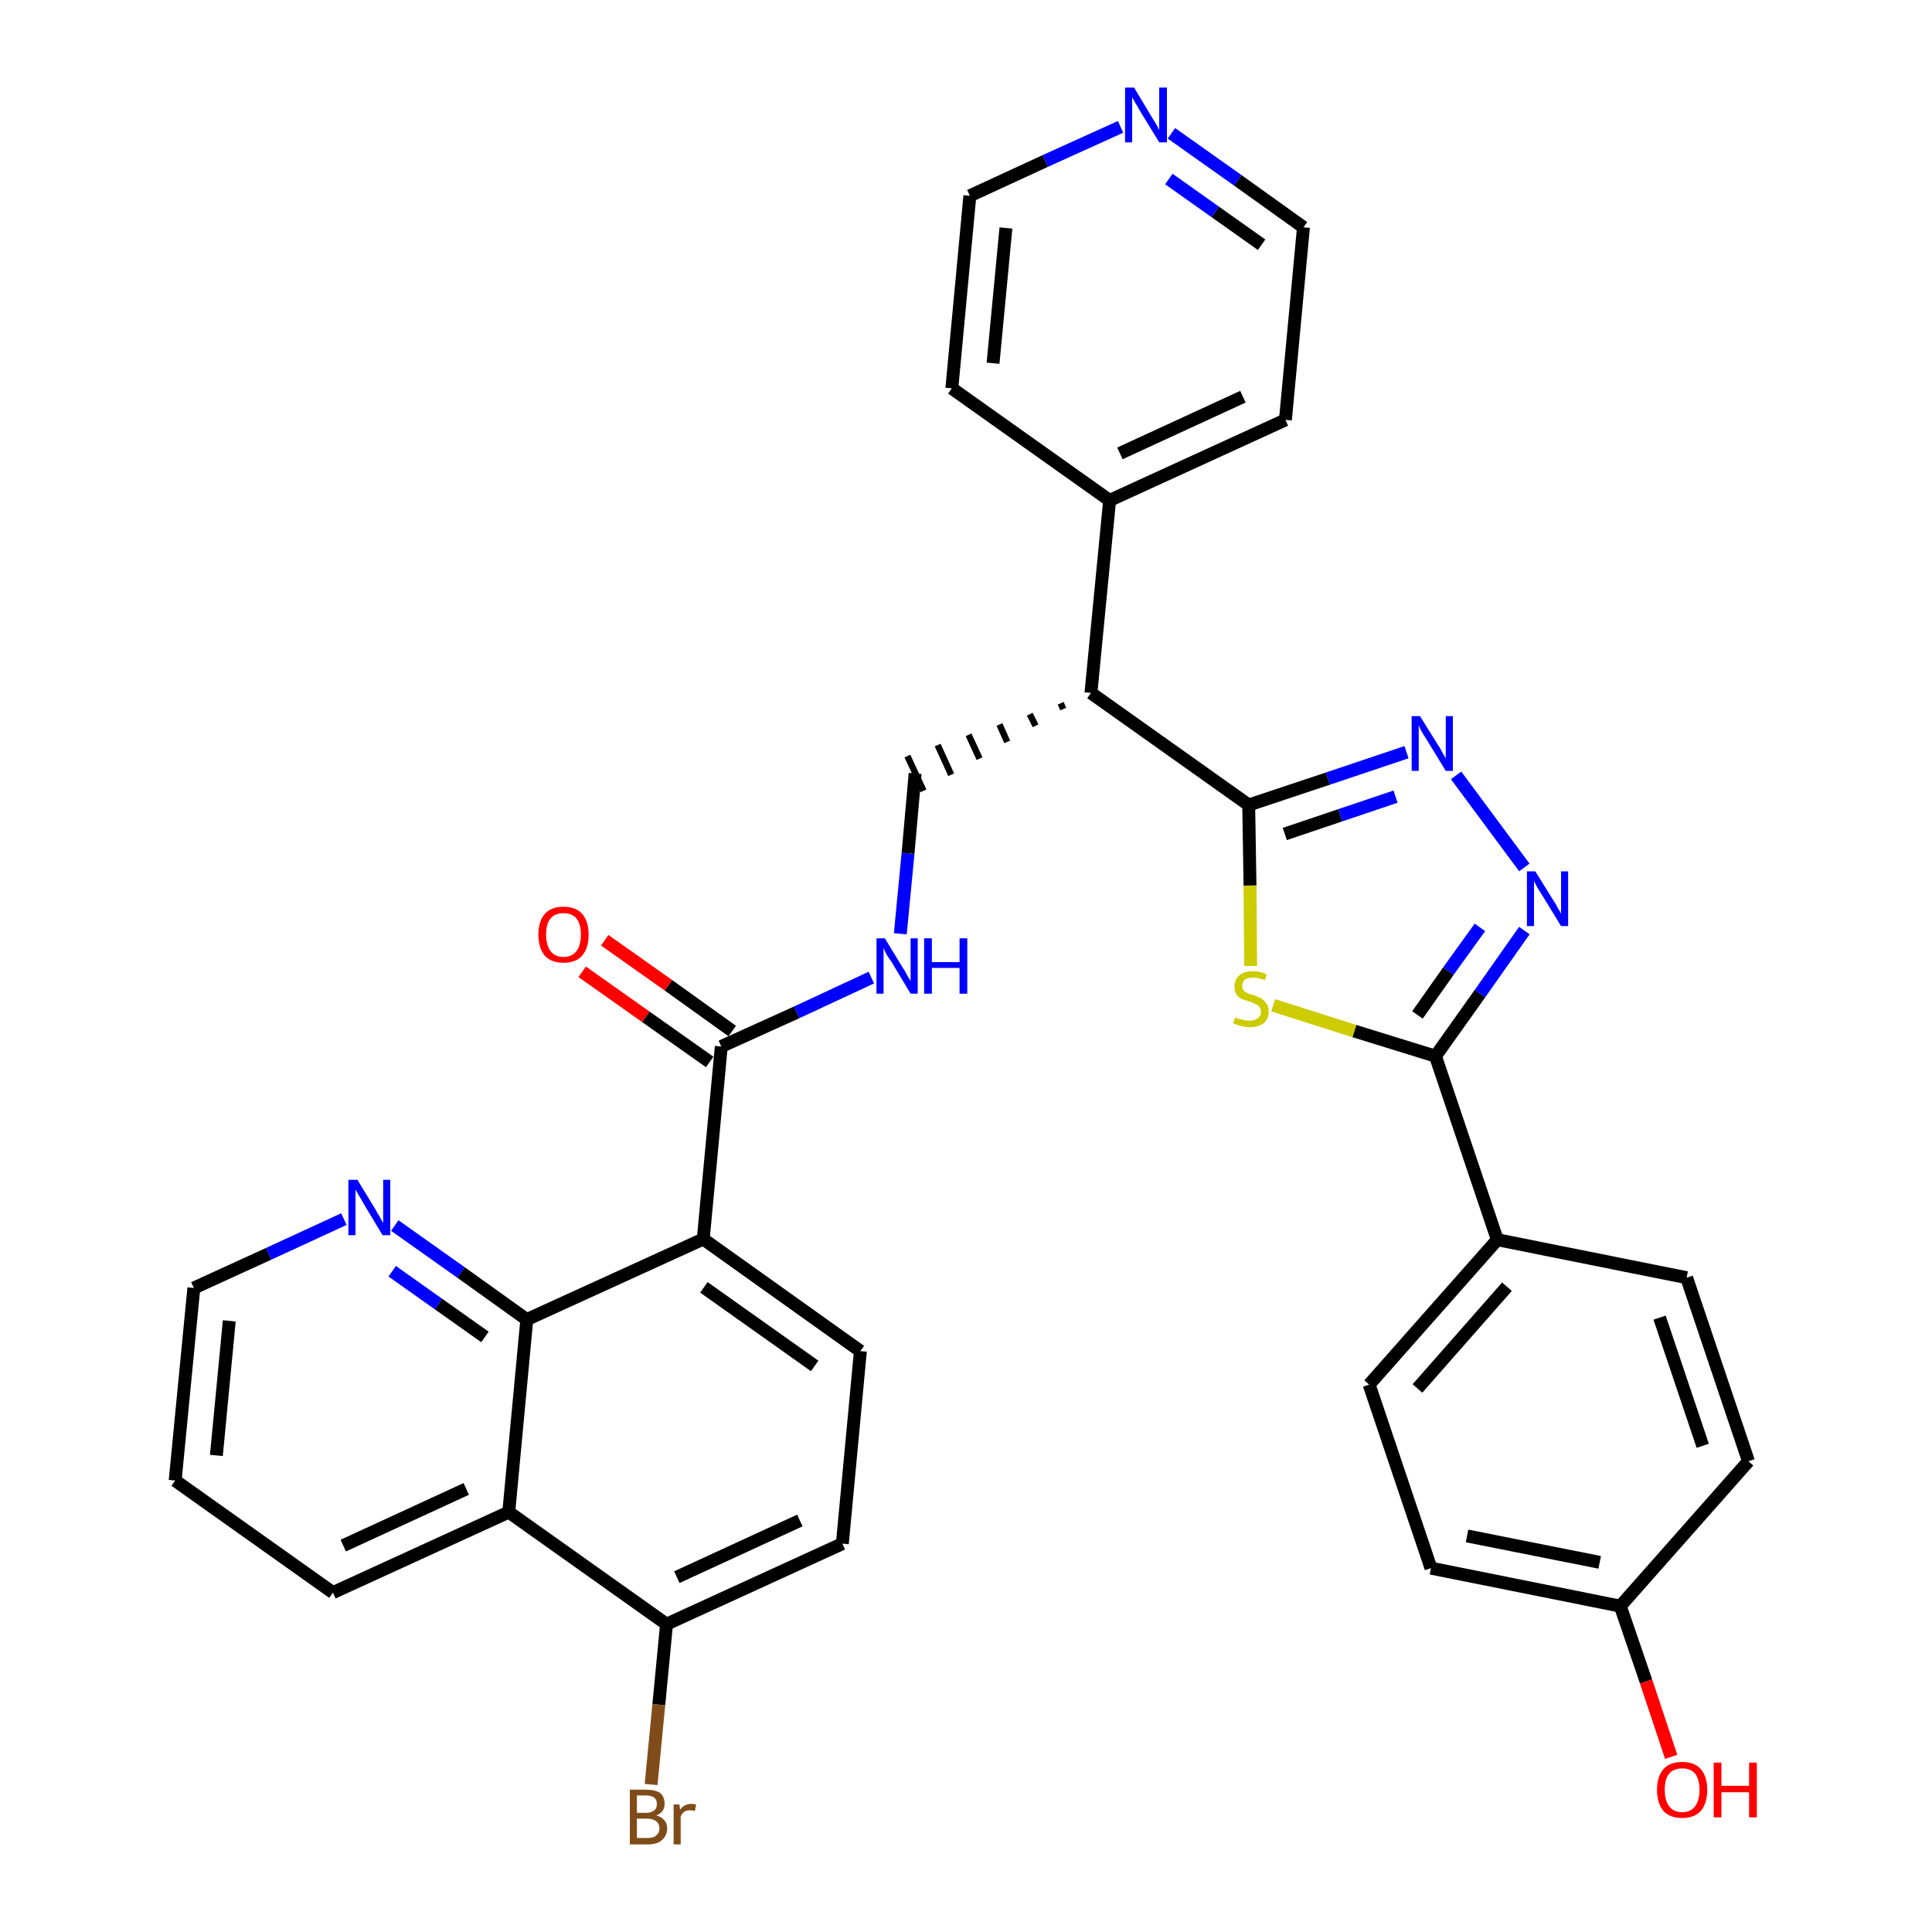 <?xml version='1.0' encoding='iso-8859-1'?>
<svg version='1.1' baseProfile='full'
              xmlns='http://www.w3.org/2000/svg'
                      xmlns:rdkit='http://www.rdkit.org/xml'
                      xmlns:xlink='http://www.w3.org/1999/xlink'
                  xml:space='preserve'
width='300px' height='300px' viewBox='0 0 300 300'>
<!-- END OF HEADER -->
<path class='bond-0 atom-0 atom-1' d='M 90.4,150.9 L 100.3,157.9' style='fill:none;fill-rule:evenodd;stroke:#FF0000;stroke-width:2.0px;stroke-linecap:butt;stroke-linejoin:miter;stroke-opacity:1' />
<path class='bond-0 atom-0 atom-1' d='M 100.3,157.9 L 110.2,164.9' style='fill:none;fill-rule:evenodd;stroke:#000000;stroke-width:2.0px;stroke-linecap:butt;stroke-linejoin:miter;stroke-opacity:1' />
<path class='bond-0 atom-0 atom-1' d='M 93.9,146.0 L 103.8,153.0' style='fill:none;fill-rule:evenodd;stroke:#FF0000;stroke-width:2.0px;stroke-linecap:butt;stroke-linejoin:miter;stroke-opacity:1' />
<path class='bond-0 atom-0 atom-1' d='M 103.8,153.0 L 113.7,160.1' style='fill:none;fill-rule:evenodd;stroke:#000000;stroke-width:2.0px;stroke-linecap:butt;stroke-linejoin:miter;stroke-opacity:1' />
<path class='bond-1 atom-1 atom-2' d='M 112.0,162.5 L 123.7,157.2' style='fill:none;fill-rule:evenodd;stroke:#000000;stroke-width:2.0px;stroke-linecap:butt;stroke-linejoin:miter;stroke-opacity:1' />
<path class='bond-1 atom-1 atom-2' d='M 123.7,157.2 L 135.3,151.8' style='fill:none;fill-rule:evenodd;stroke:#0000FF;stroke-width:2.0px;stroke-linecap:butt;stroke-linejoin:miter;stroke-opacity:1' />
<path class='bond-22 atom-1 atom-23' d='M 112.0,162.5 L 109.2,192.4' style='fill:none;fill-rule:evenodd;stroke:#000000;stroke-width:2.0px;stroke-linecap:butt;stroke-linejoin:miter;stroke-opacity:1' />
<path class='bond-2 atom-2 atom-3' d='M 139.8,145.0 L 141.0,132.5' style='fill:none;fill-rule:evenodd;stroke:#0000FF;stroke-width:2.0px;stroke-linecap:butt;stroke-linejoin:miter;stroke-opacity:1' />
<path class='bond-2 atom-2 atom-3' d='M 141.0,132.5 L 142.1,120.1' style='fill:none;fill-rule:evenodd;stroke:#000000;stroke-width:2.0px;stroke-linecap:butt;stroke-linejoin:miter;stroke-opacity:1' />
<path class='bond-3 atom-4 atom-3' d='M 164.7,109.2 L 165.1,110.1' style='fill:none;fill-rule:evenodd;stroke:#000000;stroke-width:1.0px;stroke-linecap:butt;stroke-linejoin:miter;stroke-opacity:1' />
<path class='bond-3 atom-4 atom-3' d='M 159.9,110.9 L 160.8,112.7' style='fill:none;fill-rule:evenodd;stroke:#000000;stroke-width:1.0px;stroke-linecap:butt;stroke-linejoin:miter;stroke-opacity:1' />
<path class='bond-3 atom-4 atom-3' d='M 155.2,112.5 L 156.4,115.2' style='fill:none;fill-rule:evenodd;stroke:#000000;stroke-width:1.0px;stroke-linecap:butt;stroke-linejoin:miter;stroke-opacity:1' />
<path class='bond-3 atom-4 atom-3' d='M 150.4,114.1 L 152.1,117.8' style='fill:none;fill-rule:evenodd;stroke:#000000;stroke-width:1.0px;stroke-linecap:butt;stroke-linejoin:miter;stroke-opacity:1' />
<path class='bond-3 atom-4 atom-3' d='M 145.6,115.7 L 147.7,120.3' style='fill:none;fill-rule:evenodd;stroke:#000000;stroke-width:1.0px;stroke-linecap:butt;stroke-linejoin:miter;stroke-opacity:1' />
<path class='bond-3 atom-4 atom-3' d='M 140.9,117.4 L 143.4,122.8' style='fill:none;fill-rule:evenodd;stroke:#000000;stroke-width:1.0px;stroke-linecap:butt;stroke-linejoin:miter;stroke-opacity:1' />
<path class='bond-4 atom-4 atom-5' d='M 169.4,107.6 L 172.3,77.7' style='fill:none;fill-rule:evenodd;stroke:#000000;stroke-width:2.0px;stroke-linecap:butt;stroke-linejoin:miter;stroke-opacity:1' />
<path class='bond-10 atom-4 atom-11' d='M 169.4,107.6 L 193.9,125.0' style='fill:none;fill-rule:evenodd;stroke:#000000;stroke-width:2.0px;stroke-linecap:butt;stroke-linejoin:miter;stroke-opacity:1' />
<path class='bond-5 atom-5 atom-6' d='M 172.3,77.7 L 199.6,65.2' style='fill:none;fill-rule:evenodd;stroke:#000000;stroke-width:2.0px;stroke-linecap:butt;stroke-linejoin:miter;stroke-opacity:1' />
<path class='bond-5 atom-5 atom-6' d='M 173.9,70.4 L 193.0,61.6' style='fill:none;fill-rule:evenodd;stroke:#000000;stroke-width:2.0px;stroke-linecap:butt;stroke-linejoin:miter;stroke-opacity:1' />
<path class='bond-33 atom-10 atom-5' d='M 147.8,60.3 L 172.3,77.7' style='fill:none;fill-rule:evenodd;stroke:#000000;stroke-width:2.0px;stroke-linecap:butt;stroke-linejoin:miter;stroke-opacity:1' />
<path class='bond-6 atom-6 atom-7' d='M 199.6,65.2 L 202.4,35.3' style='fill:none;fill-rule:evenodd;stroke:#000000;stroke-width:2.0px;stroke-linecap:butt;stroke-linejoin:miter;stroke-opacity:1' />
<path class='bond-7 atom-7 atom-8' d='M 202.4,35.3 L 192.2,28.0' style='fill:none;fill-rule:evenodd;stroke:#000000;stroke-width:2.0px;stroke-linecap:butt;stroke-linejoin:miter;stroke-opacity:1' />
<path class='bond-7 atom-7 atom-8' d='M 192.2,28.0 L 181.9,20.7' style='fill:none;fill-rule:evenodd;stroke:#0000FF;stroke-width:2.0px;stroke-linecap:butt;stroke-linejoin:miter;stroke-opacity:1' />
<path class='bond-7 atom-7 atom-8' d='M 195.9,38.0 L 188.7,32.9' style='fill:none;fill-rule:evenodd;stroke:#000000;stroke-width:2.0px;stroke-linecap:butt;stroke-linejoin:miter;stroke-opacity:1' />
<path class='bond-7 atom-7 atom-8' d='M 188.7,32.9 L 181.5,27.8' style='fill:none;fill-rule:evenodd;stroke:#0000FF;stroke-width:2.0px;stroke-linecap:butt;stroke-linejoin:miter;stroke-opacity:1' />
<path class='bond-8 atom-8 atom-9' d='M 174.0,19.7 L 162.3,25.0' style='fill:none;fill-rule:evenodd;stroke:#0000FF;stroke-width:2.0px;stroke-linecap:butt;stroke-linejoin:miter;stroke-opacity:1' />
<path class='bond-8 atom-8 atom-9' d='M 162.3,25.0 L 150.6,30.4' style='fill:none;fill-rule:evenodd;stroke:#000000;stroke-width:2.0px;stroke-linecap:butt;stroke-linejoin:miter;stroke-opacity:1' />
<path class='bond-9 atom-9 atom-10' d='M 150.6,30.4 L 147.8,60.3' style='fill:none;fill-rule:evenodd;stroke:#000000;stroke-width:2.0px;stroke-linecap:butt;stroke-linejoin:miter;stroke-opacity:1' />
<path class='bond-9 atom-9 atom-10' d='M 156.2,35.4 L 154.2,56.4' style='fill:none;fill-rule:evenodd;stroke:#000000;stroke-width:2.0px;stroke-linecap:butt;stroke-linejoin:miter;stroke-opacity:1' />
<path class='bond-11 atom-11 atom-12' d='M 193.9,125.0 L 206.2,120.9' style='fill:none;fill-rule:evenodd;stroke:#000000;stroke-width:2.0px;stroke-linecap:butt;stroke-linejoin:miter;stroke-opacity:1' />
<path class='bond-11 atom-11 atom-12' d='M 206.2,120.9 L 218.4,116.8' style='fill:none;fill-rule:evenodd;stroke:#0000FF;stroke-width:2.0px;stroke-linecap:butt;stroke-linejoin:miter;stroke-opacity:1' />
<path class='bond-11 atom-11 atom-12' d='M 199.5,129.5 L 208.1,126.6' style='fill:none;fill-rule:evenodd;stroke:#000000;stroke-width:2.0px;stroke-linecap:butt;stroke-linejoin:miter;stroke-opacity:1' />
<path class='bond-11 atom-11 atom-12' d='M 208.1,126.6 L 216.7,123.7' style='fill:none;fill-rule:evenodd;stroke:#0000FF;stroke-width:2.0px;stroke-linecap:butt;stroke-linejoin:miter;stroke-opacity:1' />
<path class='bond-34 atom-22 atom-11' d='M 194.2,150.0 L 194.1,137.5' style='fill:none;fill-rule:evenodd;stroke:#CCCC00;stroke-width:2.0px;stroke-linecap:butt;stroke-linejoin:miter;stroke-opacity:1' />
<path class='bond-34 atom-22 atom-11' d='M 194.1,137.5 L 193.9,125.0' style='fill:none;fill-rule:evenodd;stroke:#000000;stroke-width:2.0px;stroke-linecap:butt;stroke-linejoin:miter;stroke-opacity:1' />
<path class='bond-12 atom-12 atom-13' d='M 226.1,120.4 L 236.7,134.7' style='fill:none;fill-rule:evenodd;stroke:#0000FF;stroke-width:2.0px;stroke-linecap:butt;stroke-linejoin:miter;stroke-opacity:1' />
<path class='bond-13 atom-13 atom-14' d='M 236.7,144.5 L 229.8,154.3' style='fill:none;fill-rule:evenodd;stroke:#0000FF;stroke-width:2.0px;stroke-linecap:butt;stroke-linejoin:miter;stroke-opacity:1' />
<path class='bond-13 atom-13 atom-14' d='M 229.8,154.3 L 222.9,164.0' style='fill:none;fill-rule:evenodd;stroke:#000000;stroke-width:2.0px;stroke-linecap:butt;stroke-linejoin:miter;stroke-opacity:1' />
<path class='bond-13 atom-13 atom-14' d='M 229.8,144.0 L 224.9,150.8' style='fill:none;fill-rule:evenodd;stroke:#0000FF;stroke-width:2.0px;stroke-linecap:butt;stroke-linejoin:miter;stroke-opacity:1' />
<path class='bond-13 atom-13 atom-14' d='M 224.9,150.8 L 220.1,157.6' style='fill:none;fill-rule:evenodd;stroke:#000000;stroke-width:2.0px;stroke-linecap:butt;stroke-linejoin:miter;stroke-opacity:1' />
<path class='bond-14 atom-14 atom-15' d='M 222.9,164.0 L 232.5,192.5' style='fill:none;fill-rule:evenodd;stroke:#000000;stroke-width:2.0px;stroke-linecap:butt;stroke-linejoin:miter;stroke-opacity:1' />
<path class='bond-21 atom-14 atom-22' d='M 222.9,164.0 L 210.3,160.1' style='fill:none;fill-rule:evenodd;stroke:#000000;stroke-width:2.0px;stroke-linecap:butt;stroke-linejoin:miter;stroke-opacity:1' />
<path class='bond-21 atom-14 atom-22' d='M 210.3,160.1 L 197.7,156.1' style='fill:none;fill-rule:evenodd;stroke:#CCCC00;stroke-width:2.0px;stroke-linecap:butt;stroke-linejoin:miter;stroke-opacity:1' />
<path class='bond-15 atom-15 atom-16' d='M 232.5,192.5 L 212.6,215.0' style='fill:none;fill-rule:evenodd;stroke:#000000;stroke-width:2.0px;stroke-linecap:butt;stroke-linejoin:miter;stroke-opacity:1' />
<path class='bond-15 atom-15 atom-16' d='M 234.0,199.8 L 220.1,215.6' style='fill:none;fill-rule:evenodd;stroke:#000000;stroke-width:2.0px;stroke-linecap:butt;stroke-linejoin:miter;stroke-opacity:1' />
<path class='bond-36 atom-21 atom-15' d='M 261.9,198.4 L 232.5,192.5' style='fill:none;fill-rule:evenodd;stroke:#000000;stroke-width:2.0px;stroke-linecap:butt;stroke-linejoin:miter;stroke-opacity:1' />
<path class='bond-16 atom-16 atom-17' d='M 212.6,215.0 L 222.2,243.5' style='fill:none;fill-rule:evenodd;stroke:#000000;stroke-width:2.0px;stroke-linecap:butt;stroke-linejoin:miter;stroke-opacity:1' />
<path class='bond-17 atom-17 atom-18' d='M 222.2,243.5 L 251.6,249.4' style='fill:none;fill-rule:evenodd;stroke:#000000;stroke-width:2.0px;stroke-linecap:butt;stroke-linejoin:miter;stroke-opacity:1' />
<path class='bond-17 atom-17 atom-18' d='M 227.8,238.5 L 248.4,242.6' style='fill:none;fill-rule:evenodd;stroke:#000000;stroke-width:2.0px;stroke-linecap:butt;stroke-linejoin:miter;stroke-opacity:1' />
<path class='bond-18 atom-18 atom-19' d='M 251.6,249.4 L 255.6,261.1' style='fill:none;fill-rule:evenodd;stroke:#000000;stroke-width:2.0px;stroke-linecap:butt;stroke-linejoin:miter;stroke-opacity:1' />
<path class='bond-18 atom-18 atom-19' d='M 255.6,261.1 L 259.5,272.8' style='fill:none;fill-rule:evenodd;stroke:#FF0000;stroke-width:2.0px;stroke-linecap:butt;stroke-linejoin:miter;stroke-opacity:1' />
<path class='bond-19 atom-18 atom-20' d='M 251.6,249.4 L 271.5,226.9' style='fill:none;fill-rule:evenodd;stroke:#000000;stroke-width:2.0px;stroke-linecap:butt;stroke-linejoin:miter;stroke-opacity:1' />
<path class='bond-20 atom-20 atom-21' d='M 271.5,226.9 L 261.9,198.4' style='fill:none;fill-rule:evenodd;stroke:#000000;stroke-width:2.0px;stroke-linecap:butt;stroke-linejoin:miter;stroke-opacity:1' />
<path class='bond-20 atom-20 atom-21' d='M 264.4,224.5 L 257.7,204.6' style='fill:none;fill-rule:evenodd;stroke:#000000;stroke-width:2.0px;stroke-linecap:butt;stroke-linejoin:miter;stroke-opacity:1' />
<path class='bond-23 atom-23 atom-24' d='M 109.2,192.4 L 133.6,209.8' style='fill:none;fill-rule:evenodd;stroke:#000000;stroke-width:2.0px;stroke-linecap:butt;stroke-linejoin:miter;stroke-opacity:1' />
<path class='bond-23 atom-23 atom-24' d='M 109.3,199.9 L 126.5,212.1' style='fill:none;fill-rule:evenodd;stroke:#000000;stroke-width:2.0px;stroke-linecap:butt;stroke-linejoin:miter;stroke-opacity:1' />
<path class='bond-35 atom-33 atom-23' d='M 81.8,204.9 L 109.2,192.4' style='fill:none;fill-rule:evenodd;stroke:#000000;stroke-width:2.0px;stroke-linecap:butt;stroke-linejoin:miter;stroke-opacity:1' />
<path class='bond-24 atom-24 atom-25' d='M 133.6,209.8 L 130.8,239.7' style='fill:none;fill-rule:evenodd;stroke:#000000;stroke-width:2.0px;stroke-linecap:butt;stroke-linejoin:miter;stroke-opacity:1' />
<path class='bond-25 atom-25 atom-26' d='M 130.8,239.7 L 103.5,252.2' style='fill:none;fill-rule:evenodd;stroke:#000000;stroke-width:2.0px;stroke-linecap:butt;stroke-linejoin:miter;stroke-opacity:1' />
<path class='bond-25 atom-25 atom-26' d='M 124.2,236.1 L 105.1,244.9' style='fill:none;fill-rule:evenodd;stroke:#000000;stroke-width:2.0px;stroke-linecap:butt;stroke-linejoin:miter;stroke-opacity:1' />
<path class='bond-26 atom-26 atom-27' d='M 103.5,252.2 L 102.3,264.7' style='fill:none;fill-rule:evenodd;stroke:#000000;stroke-width:2.0px;stroke-linecap:butt;stroke-linejoin:miter;stroke-opacity:1' />
<path class='bond-26 atom-26 atom-27' d='M 102.3,264.7 L 101.1,277.1' style='fill:none;fill-rule:evenodd;stroke:#7F4C19;stroke-width:2.0px;stroke-linecap:butt;stroke-linejoin:miter;stroke-opacity:1' />
<path class='bond-27 atom-26 atom-28' d='M 103.5,252.2 L 79.0,234.8' style='fill:none;fill-rule:evenodd;stroke:#000000;stroke-width:2.0px;stroke-linecap:butt;stroke-linejoin:miter;stroke-opacity:1' />
<path class='bond-28 atom-28 atom-29' d='M 79.0,234.8 L 51.7,247.3' style='fill:none;fill-rule:evenodd;stroke:#000000;stroke-width:2.0px;stroke-linecap:butt;stroke-linejoin:miter;stroke-opacity:1' />
<path class='bond-28 atom-28 atom-29' d='M 72.4,231.2 L 53.3,240.0' style='fill:none;fill-rule:evenodd;stroke:#000000;stroke-width:2.0px;stroke-linecap:butt;stroke-linejoin:miter;stroke-opacity:1' />
<path class='bond-37 atom-33 atom-28' d='M 81.8,204.9 L 79.0,234.8' style='fill:none;fill-rule:evenodd;stroke:#000000;stroke-width:2.0px;stroke-linecap:butt;stroke-linejoin:miter;stroke-opacity:1' />
<path class='bond-29 atom-29 atom-30' d='M 51.7,247.3 L 27.2,229.9' style='fill:none;fill-rule:evenodd;stroke:#000000;stroke-width:2.0px;stroke-linecap:butt;stroke-linejoin:miter;stroke-opacity:1' />
<path class='bond-30 atom-30 atom-31' d='M 27.2,229.9 L 30.1,200.0' style='fill:none;fill-rule:evenodd;stroke:#000000;stroke-width:2.0px;stroke-linecap:butt;stroke-linejoin:miter;stroke-opacity:1' />
<path class='bond-30 atom-30 atom-31' d='M 33.6,226.0 L 35.6,205.1' style='fill:none;fill-rule:evenodd;stroke:#000000;stroke-width:2.0px;stroke-linecap:butt;stroke-linejoin:miter;stroke-opacity:1' />
<path class='bond-31 atom-31 atom-32' d='M 30.1,200.0 L 41.7,194.7' style='fill:none;fill-rule:evenodd;stroke:#000000;stroke-width:2.0px;stroke-linecap:butt;stroke-linejoin:miter;stroke-opacity:1' />
<path class='bond-31 atom-31 atom-32' d='M 41.7,194.7 L 53.4,189.3' style='fill:none;fill-rule:evenodd;stroke:#0000FF;stroke-width:2.0px;stroke-linecap:butt;stroke-linejoin:miter;stroke-opacity:1' />
<path class='bond-32 atom-32 atom-33' d='M 61.3,190.3 L 71.6,197.6' style='fill:none;fill-rule:evenodd;stroke:#0000FF;stroke-width:2.0px;stroke-linecap:butt;stroke-linejoin:miter;stroke-opacity:1' />
<path class='bond-32 atom-32 atom-33' d='M 71.6,197.6 L 81.8,204.9' style='fill:none;fill-rule:evenodd;stroke:#000000;stroke-width:2.0px;stroke-linecap:butt;stroke-linejoin:miter;stroke-opacity:1' />
<path class='bond-32 atom-32 atom-33' d='M 60.9,197.4 L 68.1,202.5' style='fill:none;fill-rule:evenodd;stroke:#0000FF;stroke-width:2.0px;stroke-linecap:butt;stroke-linejoin:miter;stroke-opacity:1' />
<path class='bond-32 atom-32 atom-33' d='M 68.1,202.5 L 75.3,207.6' style='fill:none;fill-rule:evenodd;stroke:#000000;stroke-width:2.0px;stroke-linecap:butt;stroke-linejoin:miter;stroke-opacity:1' />
<path  class='atom-0' d='M 83.6 145.1
Q 83.6 143.1, 84.6 141.9
Q 85.6 140.8, 87.5 140.8
Q 89.4 140.8, 90.4 141.9
Q 91.4 143.1, 91.4 145.1
Q 91.4 147.2, 90.4 148.4
Q 89.4 149.5, 87.5 149.5
Q 85.6 149.5, 84.6 148.4
Q 83.6 147.2, 83.6 145.1
M 87.5 148.6
Q 88.8 148.6, 89.5 147.7
Q 90.2 146.8, 90.2 145.1
Q 90.2 143.5, 89.5 142.6
Q 88.8 141.8, 87.5 141.8
Q 86.2 141.8, 85.5 142.6
Q 84.8 143.4, 84.8 145.1
Q 84.8 146.8, 85.5 147.7
Q 86.2 148.6, 87.5 148.6
' fill='#FF0000'/>
<path  class='atom-2' d='M 137.4 145.7
L 140.2 150.3
Q 140.5 150.7, 140.9 151.5
Q 141.4 152.3, 141.4 152.4
L 141.4 145.7
L 142.5 145.7
L 142.5 154.3
L 141.4 154.3
L 138.4 149.3
Q 138.0 148.8, 137.6 148.1
Q 137.3 147.4, 137.2 147.2
L 137.2 154.3
L 136.1 154.3
L 136.1 145.7
L 137.4 145.7
' fill='#0000FF'/>
<path  class='atom-2' d='M 143.5 145.7
L 144.7 145.7
L 144.7 149.4
L 149.0 149.4
L 149.0 145.7
L 150.2 145.7
L 150.2 154.3
L 149.0 154.3
L 149.0 150.3
L 144.7 150.3
L 144.7 154.3
L 143.5 154.3
L 143.5 145.7
' fill='#0000FF'/>
<path  class='atom-8' d='M 176.1 13.6
L 178.8 18.1
Q 179.1 18.6, 179.6 19.4
Q 180.0 20.2, 180.0 20.2
L 180.0 13.6
L 181.2 13.6
L 181.2 22.1
L 180.0 22.1
L 177.0 17.2
Q 176.7 16.6, 176.3 16.0
Q 175.9 15.3, 175.8 15.1
L 175.8 22.1
L 174.7 22.1
L 174.7 13.6
L 176.1 13.6
' fill='#0000FF'/>
<path  class='atom-12' d='M 220.5 111.2
L 223.3 115.7
Q 223.6 116.1, 224.0 116.9
Q 224.5 117.7, 224.5 117.8
L 224.5 111.2
L 225.6 111.2
L 225.6 119.7
L 224.5 119.7
L 221.5 114.8
Q 221.1 114.2, 220.7 113.5
Q 220.4 112.9, 220.3 112.6
L 220.3 119.7
L 219.2 119.7
L 219.2 111.2
L 220.5 111.2
' fill='#0000FF'/>
<path  class='atom-13' d='M 238.4 135.3
L 241.2 139.8
Q 241.5 140.2, 241.9 141.0
Q 242.4 141.8, 242.4 141.9
L 242.4 135.3
L 243.5 135.3
L 243.5 143.8
L 242.4 143.8
L 239.4 138.9
Q 239.0 138.3, 238.6 137.6
Q 238.3 137.0, 238.2 136.8
L 238.2 143.8
L 237.1 143.8
L 237.1 135.3
L 238.4 135.3
' fill='#0000FF'/>
<path  class='atom-19' d='M 257.3 277.9
Q 257.3 275.9, 258.3 274.7
Q 259.3 273.6, 261.2 273.6
Q 263.1 273.6, 264.1 274.7
Q 265.1 275.9, 265.1 277.9
Q 265.1 280.0, 264.1 281.2
Q 263.1 282.3, 261.2 282.3
Q 259.3 282.3, 258.3 281.2
Q 257.3 280.0, 257.3 277.9
M 261.2 281.4
Q 262.5 281.4, 263.2 280.5
Q 263.9 279.6, 263.9 277.9
Q 263.9 276.3, 263.2 275.4
Q 262.5 274.6, 261.2 274.6
Q 259.9 274.6, 259.2 275.4
Q 258.5 276.2, 258.5 277.9
Q 258.5 279.6, 259.2 280.5
Q 259.9 281.4, 261.2 281.4
' fill='#FF0000'/>
<path  class='atom-19' d='M 266.1 273.7
L 267.3 273.7
L 267.3 277.3
L 271.6 277.3
L 271.6 273.7
L 272.8 273.7
L 272.8 282.2
L 271.6 282.2
L 271.6 278.3
L 267.3 278.3
L 267.3 282.2
L 266.1 282.2
L 266.1 273.7
' fill='#FF0000'/>
<path  class='atom-22' d='M 191.8 158.0
Q 191.9 158.0, 192.3 158.2
Q 192.7 158.3, 193.2 158.4
Q 193.6 158.5, 194.0 158.5
Q 194.8 158.5, 195.3 158.1
Q 195.8 157.8, 195.8 157.1
Q 195.8 156.6, 195.5 156.3
Q 195.3 156.0, 194.9 155.9
Q 194.6 155.7, 194.0 155.5
Q 193.2 155.3, 192.8 155.1
Q 192.3 154.9, 192.0 154.4
Q 191.7 154.0, 191.7 153.2
Q 191.7 152.1, 192.4 151.5
Q 193.1 150.8, 194.6 150.8
Q 195.6 150.8, 196.7 151.3
L 196.4 152.2
Q 195.4 151.8, 194.6 151.8
Q 193.8 151.8, 193.3 152.1
Q 192.9 152.5, 192.9 153.0
Q 192.9 153.5, 193.1 153.8
Q 193.4 154.1, 193.7 154.2
Q 194.0 154.4, 194.6 154.5
Q 195.4 154.8, 195.8 155.0
Q 196.3 155.3, 196.6 155.8
Q 197.0 156.2, 197.0 157.1
Q 197.0 158.2, 196.2 158.9
Q 195.4 159.5, 194.1 159.5
Q 193.3 159.5, 192.7 159.3
Q 192.2 159.2, 191.5 158.9
L 191.8 158.0
' fill='#CCCC00'/>
<path  class='atom-27' d='M 101.9 281.9
Q 102.7 282.1, 103.1 282.6
Q 103.6 283.1, 103.6 283.9
Q 103.6 285.0, 102.8 285.7
Q 102.1 286.4, 100.6 286.4
L 97.8 286.4
L 97.8 277.9
L 100.3 277.9
Q 101.7 277.9, 102.5 278.4
Q 103.2 279.0, 103.2 280.1
Q 103.2 281.4, 101.9 281.9
M 98.9 278.8
L 98.9 281.5
L 100.3 281.5
Q 101.1 281.5, 101.6 281.1
Q 102.0 280.8, 102.0 280.1
Q 102.0 278.8, 100.3 278.8
L 98.9 278.8
M 100.6 285.4
Q 101.5 285.4, 101.9 285.0
Q 102.4 284.6, 102.4 283.9
Q 102.4 283.2, 101.9 282.8
Q 101.4 282.4, 100.5 282.4
L 98.9 282.4
L 98.9 285.4
L 100.6 285.4
' fill='#7F4C19'/>
<path  class='atom-27' d='M 105.5 280.2
L 105.6 281.0
Q 106.3 280.1, 107.3 280.1
Q 107.7 280.1, 108.1 280.2
L 107.9 281.2
Q 107.4 281.1, 107.1 281.1
Q 106.6 281.1, 106.3 281.3
Q 106.0 281.5, 105.7 282.0
L 105.7 286.4
L 104.6 286.4
L 104.6 280.2
L 105.5 280.2
' fill='#7F4C19'/>
<path  class='atom-32' d='M 55.5 183.2
L 58.3 187.8
Q 58.5 188.2, 59.0 189.0
Q 59.4 189.8, 59.5 189.9
L 59.5 183.2
L 60.6 183.2
L 60.6 191.8
L 59.4 191.8
L 56.4 186.8
Q 56.1 186.2, 55.7 185.6
Q 55.3 184.9, 55.2 184.7
L 55.2 191.8
L 54.1 191.8
L 54.1 183.2
L 55.5 183.2
' fill='#0000FF'/>
</svg>
